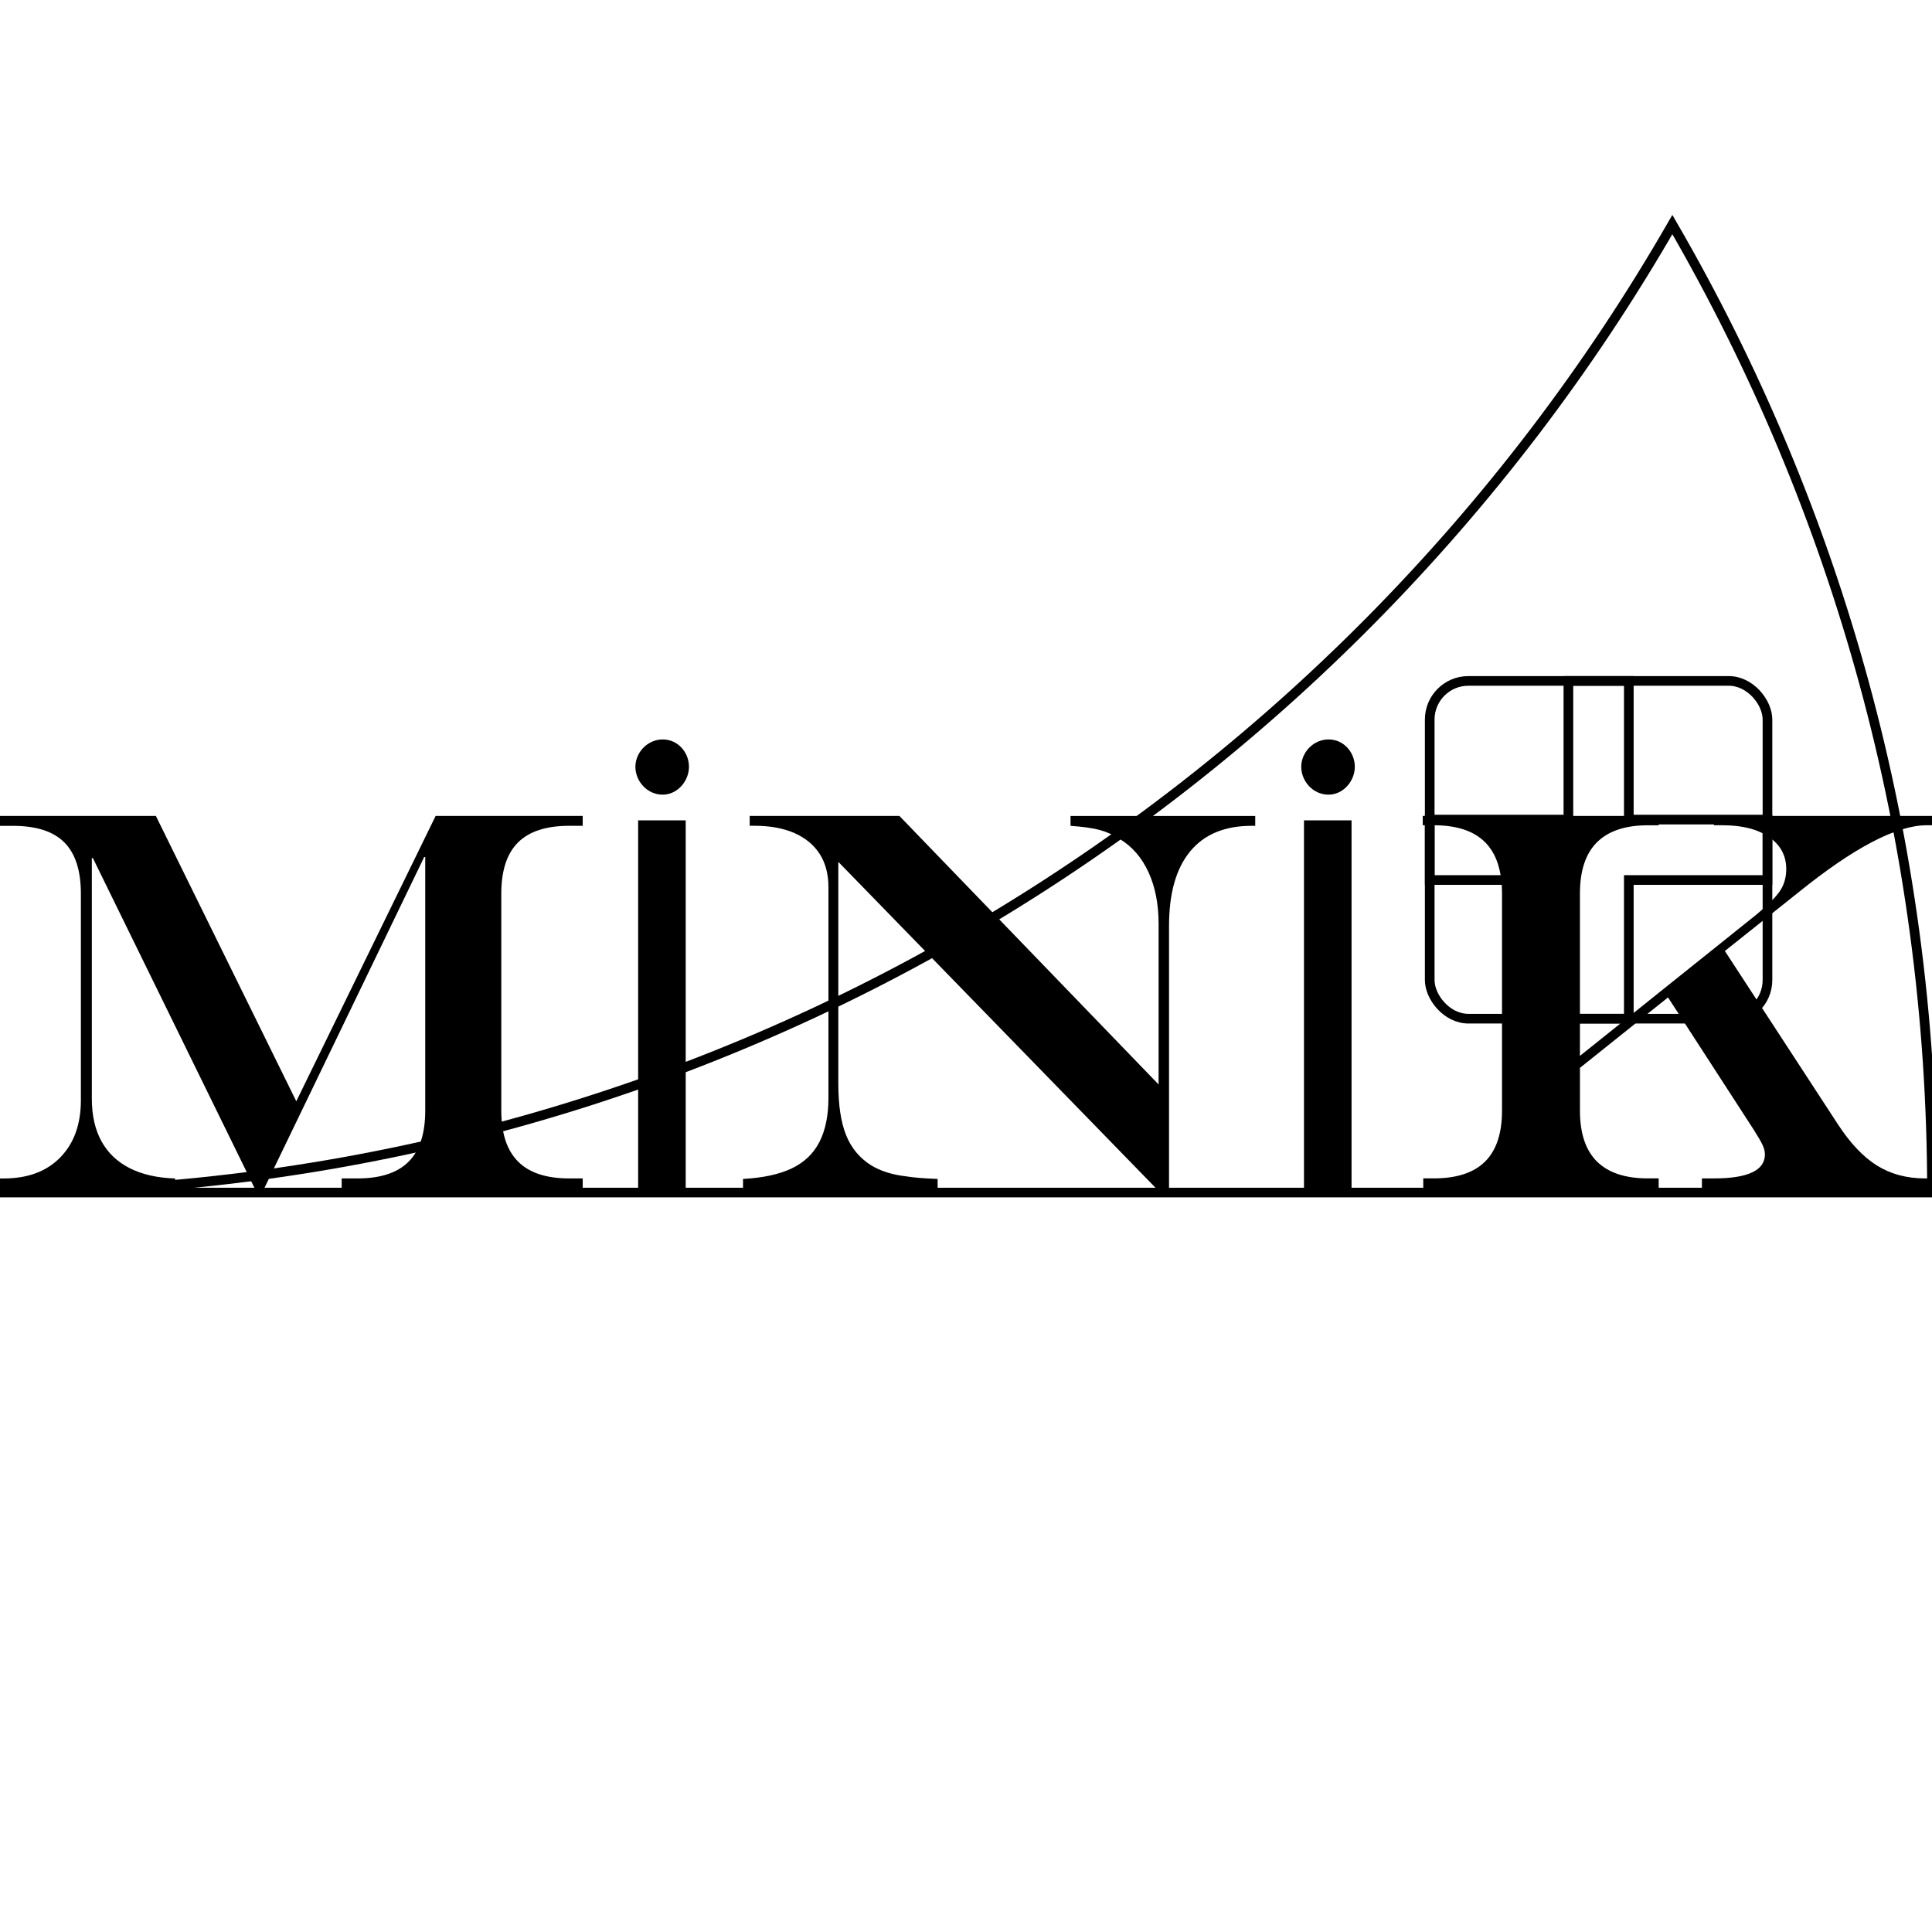 <?xml version="1.0" encoding="UTF-8"?>
<svg id="katman_1" data-name="katman 1" xmlns="http://www.w3.org/2000/svg" viewBox="0 0 1000 1000">
  <defs>
    <style>
      .cls-1 {
        fill: #fff;
      }

      .cls-2 {
        fill: none;
        stroke: #000;
        stroke-miterlimit: 10;
        stroke-width: 5px;
      }
    </style>
  </defs>
  <rect class="cls-1" width="1000" height="1000"/>
  <g>
    <path d="M0,422.33h80.68l72.68,147.69,72.12-147.69h76.13v5.11h-7.04c-11.88,0-20.7,2.88-26.46,8.63-5.76,5.76-8.64,14.58-8.64,26.46v112.33c0,11.79,2.9,20.58,8.71,26.39,5.8,5.8,14.6,8.7,26.39,8.7h7.04v5.39h-124.76v-5.39h8.29c11.79,0,20.56-2.88,26.32-8.63,5.76-5.76,8.64-14.58,8.64-26.46v-131.25h-.55l-82.9,171.73h-4.7l-83.87-171.18h-.55v124.49c0,8.66,1.66,16,4.97,22.04,3.32,6.03,8.2,10.69,14.65,13.96,6.45,3.27,14.28,5.04,23.49,5.32v5.39H0v-5.39h1.93c12.44,0,22.2-3.64,29.29-10.92,7.09-7.27,10.64-17.13,10.64-29.56v-106.94c0-11.97-2.86-20.81-8.57-26.53-5.71-5.71-14.55-8.56-26.53-8.56H0v-5.11Z"/>
    <path d="M328.88,396.88c0-7.36,6.22-14.15,14.15-14.15s13.58,6.79,13.58,14.15-5.94,14.43-13.58,14.43c-8.21,0-14.15-7.07-14.15-14.43ZM354.92,424.61v190.73h-24.62v-190.73h24.62Z"/>
    <path d="M388.02,422.33h77.51l134.16,138.99v-83.17c0-10.13-1.73-19-5.18-26.59-3.46-7.6-8.45-13.38-14.99-17.34-3.5-2.21-7.02-3.78-10.57-4.7-3.55-.92-8.5-1.61-14.85-2.07v-5.11h95.61v5.11h-1.93c-13.91,0-24.5,4.42-31.78,13.26-7.28,8.84-10.91,21.69-10.91,38.55v138.02h-4.56l-166.62-171.18v114.67c0,11.15,1.33,20.06,4.01,26.73,2.67,6.68,7,11.91,12.99,15.68,4.88,2.95,10.82,4.84,17.82,5.66,3.87.65,9.39,1.11,16.58,1.38v5.11h-100.72v-5.11c10.32-.55,18.72-2.37,25.21-5.46,6.49-3.09,11.28-7.67,14.37-13.75,3.09-6.08,4.63-13.63,4.63-22.66v-109.15c0-6.72-1.5-12.44-4.49-17.13-3-4.7-7.35-8.31-13.06-10.85-5.71-2.53-12.62-3.8-20.72-3.8h-2.49v-5.11Z"/>
    <path d="M673.52,396.88c0-7.36,6.22-14.15,14.15-14.15s13.58,6.79,13.58,14.15-5.94,14.43-13.58,14.43c-8.21,0-14.15-7.07-14.15-14.43ZM699.56,424.61v190.73h-24.62v-190.73h24.62Z"/>
    <path d="M736.39,422.33h122.13v4.84h-5.66c-11.6,0-20.35,2.93-26.25,8.77-5.9,5.85-8.84,14.71-8.84,26.59v84l91.46-73.23c6.08-5.07,10.15-9.19,12.22-12.37,2.07-3.18,3.11-6.88,3.11-11.12,0-6.91-2.95-12.41-8.84-16.51-5.9-4.1-13.91-6.15-24.04-6.15h-4.56v-4.84h112.88v4.84h-2.77c-15.56,0-37.72,11.6-66.45,34.82l-37.99,30.26,58.3,89.39c6.45,9.95,13.24,17.16,20.38,21.62,7.14,4.47,15.45,6.7,24.94,6.7h3.59v5.39h-119.09v-5.39h6.22c17.59,0,26.39-4.15,26.39-12.44,0-1.47-.39-3.06-1.17-4.77-.78-1.7-2.37-4.44-4.77-8.22l-44.21-68.25-45.59,36.47v22.11c0,11.79,2.95,20.58,8.84,26.39,5.89,5.8,14.64,8.7,26.25,8.7h5.66v5.39h-121.85v-5.39h5.39c11.88,0,20.75-2.9,26.6-8.7,5.85-5.8,8.77-14.6,8.77-26.39v-112.33c0-11.88-2.93-20.75-8.77-26.59-5.85-5.85-14.71-8.77-26.6-8.77h-5.66v-4.84Z"/>
  </g>
  <g>
    <path class="cls-2" d="M0,617.27c370.25,0,693.3-201.63,865.61-501.04,85.42,147.29,134.39,318.44,134.39,501.04H0Z"/>
    <g>
      <rect class="cls-2" x="740.02" y="352.44" width="174.82" height="174.82" rx="20" ry="20"/>
      <polygon class="cls-2" points="914.84 424.22 843.07 424.22 843.07 352.44 811.8 352.44 811.8 424.22 740.02 424.22 740.02 455.49 811.8 455.49 811.8 527.26 843.07 527.26 843.07 455.49 914.84 455.49 914.84 424.22"/>
    </g>
  </g>
</svg>